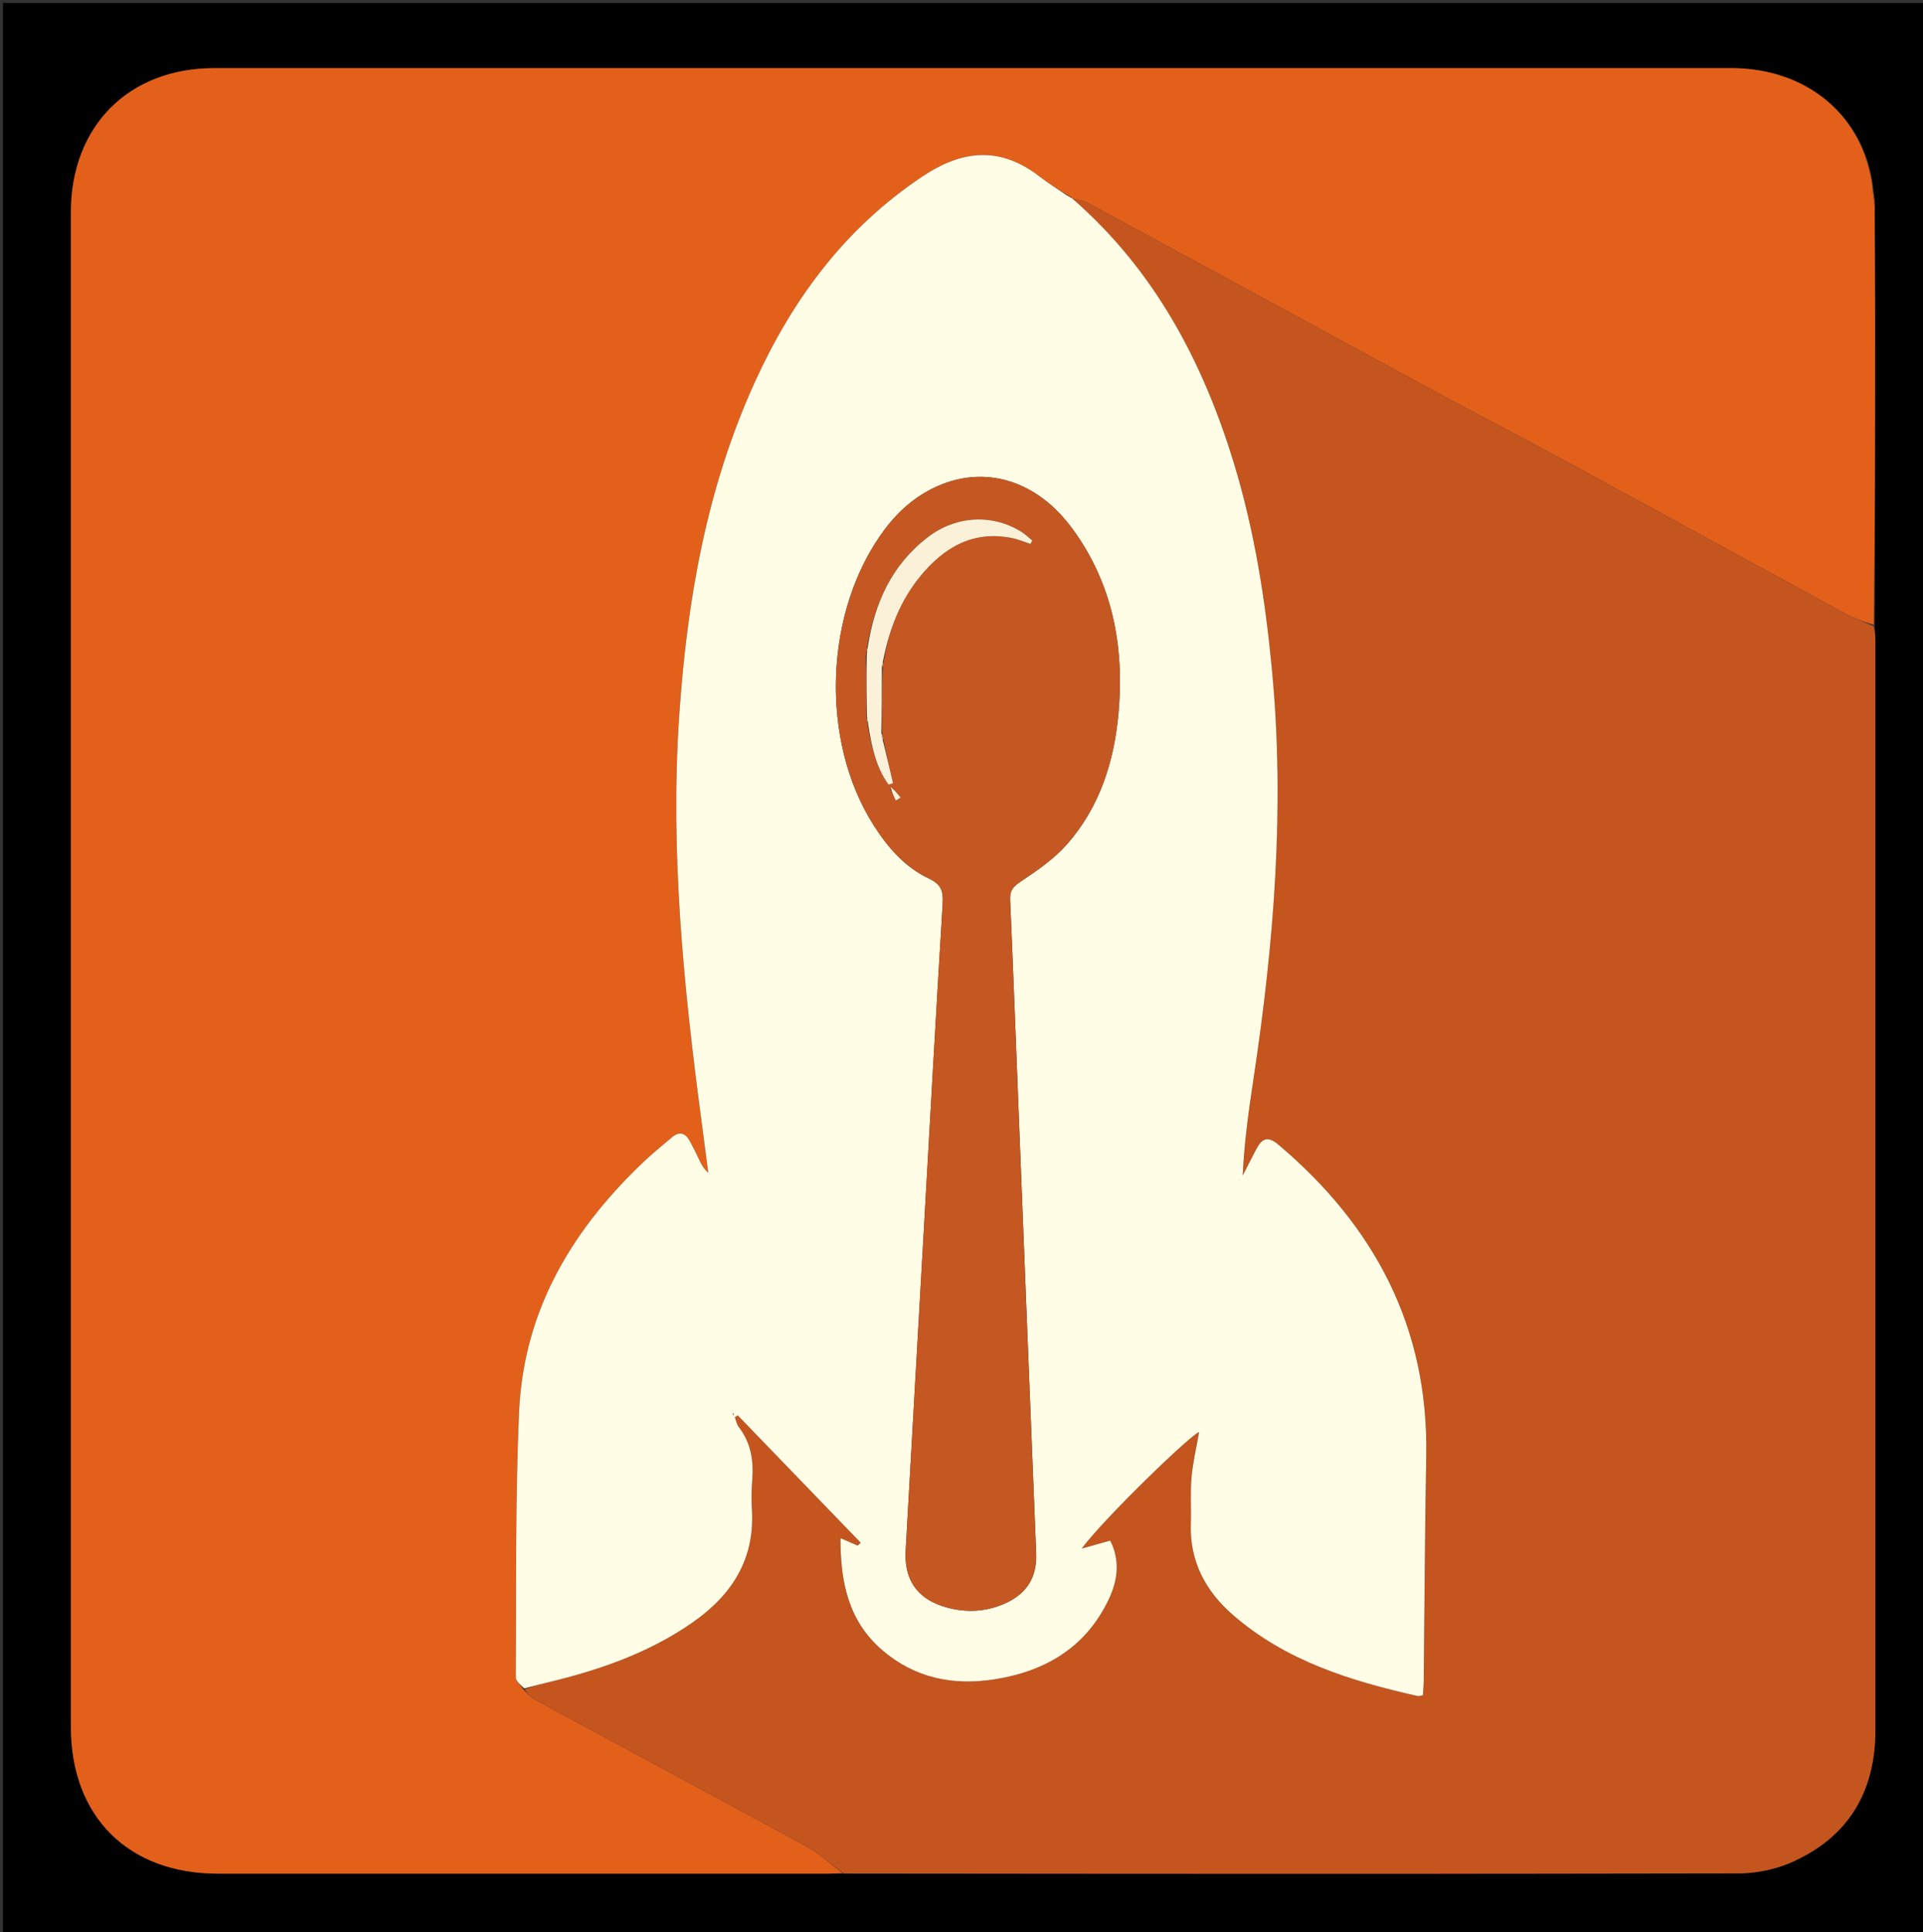 <svg version="1.1" id="Layer_1" xmlns="http://www.w3.org/2000/svg" xmlns:xlink="http://www.w3.org/1999/xlink" x="0px" y="0px"
	 width="100%" viewBox="0 0 654 657" enable-background="new 0 0 654 657" xml:space="preserve">
<rect x="0" y="0" width="654" height="657" fill="#333333" stroke="none"/>
<path fill="#010000" opacity="1" stroke="none" 
	d="
M655,252 
	C655,387.667 655,522.833 655,658 
	C437,658 219,658 1,658 
	C1,439 1,220 1,1 
	C219,1 437,1 655,1 
	C655,84.5 655,168 655,252 
M287.315,637.078 
	C388.601,637.092 489.887,637.169 591.172,636.963 
	C597.171,636.951 603.599,635.666 609.084,633.271 
	C628.51,624.792 637.806,609.323 637.809,588.24 
	C637.828,464.797 637.82,341.355 637.807,217.912 
	C637.807,216.255 637.625,214.598 637.675,212.022 
	C637.691,177.192 637.725,142.362 637.711,107.533 
	C637.706,95.038 637.584,82.544 637.718,69.287 
	C637.477,67.529 637.236,65.771 637.06,63.2 
	C633.883,39.285 614.522,23.159 588.78,23.156 
	C416.818,23.137 244.856,23.135 72.893,23.157 
	C43.732,23.161 24.109,42.93 24.107,72.229 
	C24.095,243.858 24.097,415.487 24.108,587.116 
	C24.11,617.62 43.584,637.037 74.156,637.044 
	C143.308,637.059 212.459,637.05 281.611,637.042 
	C283.274,637.042 284.938,636.944 287.315,637.078 
z"/>
<path fill="#E3601B" opacity="1" stroke="none" 
	d="
M637.515,70.05 
	C637.584,82.544 637.706,95.038 637.711,107.533 
	C637.725,142.362 637.691,177.192 637.263,212.429 
	C633.681,211.403 630.405,210.165 627.358,208.508 
	C595.794,191.34 564.296,174.052 532.718,156.911 
	C516.634,148.18 500.373,139.776 484.282,131.057 
	C446.105,110.373 407.99,89.575 369.81,68.897 
	C368.314,68.086 366.409,68.03 364.731,67.551 
	C364.768,67.479 364.913,67.549 364.685,67.297 
	C363.878,66.709 363.3,66.375 362.4,65.965 
	C359.324,64.014 356.46,62.283 353.839,60.239 
	C340.466,49.812 327.715,50.666 313.664,60.033 
	C287.329,77.589 269.562,101.708 256.697,129.953 
	C240.301,165.95 233.649,204.22 231.001,243.341 
	C227.867,289.634 232.499,335.521 238.602,381.316 
	C239.376,387.119 240.123,392.924 240.883,398.729 
	C239.084,397.204 238.331,395.421 237.496,393.678 
	C236.563,391.729 235.616,389.781 234.564,387.894 
	C233.034,385.148 231.016,384.555 228.488,386.729 
	C225.71,389.118 222.823,391.387 220.142,393.88 
	C195.077,417.19 178.136,444.977 176.56,479.844 
	C175.199,509.951 175.616,540.139 175.409,570.292 
	C175.4,571.574 177.028,572.868 178.02,574.47 
	C179.388,575.831 180.491,577.133 181.889,577.888 
	C212.589,594.481 243.365,610.933 273.998,627.647 
	C278.531,630.12 282.417,633.78 286.602,636.891 
	C284.938,636.944 283.274,637.042 281.611,637.042 
	C212.459,637.05 143.308,637.059 74.156,637.044 
	C43.584,637.037 24.11,617.62 24.108,587.116 
	C24.097,415.487 24.095,243.858 24.107,72.229 
	C24.109,42.93 43.732,23.161 72.893,23.157 
	C244.856,23.135 416.818,23.137 588.78,23.156 
	C614.522,23.159 633.883,39.285 636.836,63.894 
	C636.912,66.408 637.214,68.229 637.515,70.05 
z"/>
<path fill="#C4551F" opacity="1" stroke="none" 
	d="
M364.694,67.622 
	C366.409,68.03 368.314,68.086 369.81,68.897 
	C407.99,89.575 446.105,110.373 484.282,131.057 
	C500.373,139.776 516.634,148.18 532.718,156.911 
	C564.296,174.052 595.794,191.34 627.358,208.508 
	C630.405,210.165 633.681,211.403 637.189,212.888 
	C637.625,214.598 637.807,216.255 637.807,217.912 
	C637.82,341.355 637.828,464.797 637.809,588.24 
	C637.806,609.323 628.51,624.792 609.084,633.271 
	C603.599,635.666 597.171,636.951 591.172,636.963 
	C489.887,637.169 388.601,637.092 286.958,636.985 
	C282.417,633.78 278.531,630.12 273.998,627.647 
	C243.365,610.933 212.589,594.481 181.889,577.888 
	C180.491,577.133 179.388,575.831 178.424,574.359 
	C181.22,573.298 183.734,572.634 186.262,572.029 
	C203.708,567.856 220.497,562.079 235.387,551.742 
	C248.706,542.495 256.695,530.397 255.724,513.502 
	C255.534,510.181 255.538,506.82 255.813,503.508 
	C256.368,496.83 255.471,490.618 251.227,485.148 
	C250.53,484.249 250.339,482.959 249.915,481.85 
	C250.245,481.64 250.575,481.429 250.905,481.219 
	C264.847,495.655 278.789,510.09 292.732,524.525 
	C292.389,524.852 292.045,525.179 291.702,525.507 
	C289.859,524.712 288.016,523.918 285.855,522.986 
	C285.789,537.922 288.557,551.152 300.036,561.035 
	C311.019,570.492 323.988,573.136 337.933,571.012 
	C355.187,568.384 369.072,560.362 376.926,544.085 
	C380.03,537.652 381.138,530.85 377.57,523.807 
	C374.441,524.683 371.509,525.503 367.835,526.531 
	C376.09,515.595 405.666,487.16 407.808,486.921 
	C406.947,491.886 405.707,497.097 405.222,502.378 
	C404.751,507.504 405.181,512.707 404.992,517.867 
	C404.523,530.669 409.874,540.843 419.248,549.016 
	C437.302,564.757 459.377,571.522 482.133,576.648 
	C482.566,576.746 483.073,576.519 483.925,576.382 
	C484.017,574.763 484.175,573.141 484.193,571.517 
	C484.478,546.019 484.59,520.518 485.051,495.024 
	C485.84,451.367 467.571,416.912 434.794,389.199 
	C430.899,385.906 429.049,387.344 427.185,390.853 
	C425.63,393.78 424.15,396.746 422.637,399.695 
	C423.142,388.455 424.672,377.611 426.31,366.784 
	C433.286,320.678 437.015,274.436 432.587,227.809 
	C430.345,204.203 426.706,180.863 419.829,158.123 
	C409.271,123.207 392.712,91.917 364.694,67.622 
z"/>
<path fill="#C4551F" opacity="1" stroke="none" 
	d="
M637.616,69.668 
	C637.214,68.229 636.912,66.408 636.803,64.301 
	C637.236,65.771 637.477,67.529 637.616,69.668 
z"/>
<path fill="#FFFDE5" opacity="1" stroke="none" 
	d="
M364.731,67.551 
	C392.712,91.917 409.271,123.207 419.829,158.123 
	C426.706,180.863 430.345,204.203 432.587,227.809 
	C437.015,274.436 433.286,320.678 426.31,366.784 
	C424.672,377.611 423.142,388.455 422.637,399.695 
	C424.15,396.746 425.63,393.78 427.185,390.853 
	C429.049,387.344 430.899,385.906 434.794,389.199 
	C467.571,416.912 485.84,451.367 485.051,495.024 
	C484.59,520.518 484.478,546.019 484.193,571.517 
	C484.175,573.141 484.017,574.763 483.925,576.382 
	C483.073,576.519 482.566,576.746 482.133,576.648 
	C459.377,571.522 437.302,564.757 419.248,549.016 
	C409.874,540.843 404.523,530.669 404.992,517.867 
	C405.181,512.707 404.751,507.504 405.222,502.378 
	C405.707,497.097 406.947,491.886 407.808,486.921 
	C405.666,487.16 376.09,515.595 367.835,526.531 
	C371.509,525.503 374.441,524.683 377.57,523.807 
	C381.138,530.85 380.03,537.652 376.926,544.085 
	C369.072,560.362 355.187,568.384 337.933,571.012 
	C323.988,573.136 311.019,570.492 300.036,561.035 
	C288.557,551.152 285.789,537.922 285.855,522.986 
	C288.016,523.918 289.859,524.712 291.702,525.507 
	C292.045,525.179 292.389,524.852 292.732,524.525 
	C278.789,510.09 264.847,495.655 250.905,481.219 
	C250.575,481.429 250.245,481.64 249.915,481.85 
	C250.339,482.959 250.53,484.249 251.227,485.148 
	C255.471,490.618 256.368,496.83 255.813,503.508 
	C255.538,506.82 255.534,510.181 255.724,513.502 
	C256.695,530.397 248.706,542.495 235.387,551.742 
	C220.497,562.079 203.708,567.856 186.262,572.029 
	C183.734,572.634 181.22,573.298 178.296,574.046 
	C177.028,572.868 175.4,571.574 175.409,570.292 
	C175.616,540.139 175.199,509.951 176.56,479.844 
	C178.136,444.977 195.077,417.19 220.142,393.88 
	C222.823,391.387 225.71,389.118 228.488,386.729 
	C231.016,384.555 233.034,385.148 234.564,387.894 
	C235.616,389.781 236.563,391.729 237.496,393.678 
	C238.331,395.421 239.084,397.204 240.883,398.729 
	C240.123,392.924 239.376,387.119 238.602,381.316 
	C232.499,335.521 227.867,289.634 231.001,243.341 
	C233.649,204.22 240.301,165.95 256.697,129.953 
	C269.562,101.708 287.329,77.589 313.664,60.033 
	C327.715,50.666 340.466,49.812 353.839,60.239 
	C356.46,62.283 359.324,64.014 362.578,66.262 
	C363.69,66.939 364.302,67.244 364.913,67.549 
	C364.913,67.549 364.768,67.479 364.731,67.551 
M313.946,422.44 
	C311.962,457.376 309.955,492.311 308.009,527.249 
	C307.484,536.668 311.603,543.129 320.4,546.043 
	C327.384,548.357 334.528,548.285 341.408,545.339 
	C348.937,542.116 352.737,536.529 352.395,528.11 
	C350.344,477.661 348.377,427.209 346.385,376.758 
	C345.451,353.114 344.574,329.467 343.533,305.828 
	C343.395,302.712 344.611,301.42 347.159,299.714 
	C352.769,295.96 358.545,292.002 362.945,286.982 
	C374.099,274.257 379.001,258.669 380.432,242.084 
	C382.38,219.489 378.297,198.176 364.559,179.563 
	C352.966,163.856 336.179,158.364 320.241,164.706 
	C312.314,167.861 305.98,173.205 300.878,180.009 
	C280.268,207.489 278.65,251.59 297.134,280.603 
	C301.964,288.183 307.789,294.89 315.977,298.731 
	C320.146,300.687 320.847,303.055 320.595,307.197 
	C318.276,345.284 316.157,383.384 313.946,422.44 
M249.655,481.261 
	C249.533,480.958 249.41,480.655 249.288,480.352 
	C249.243,480.626 249.197,480.901 249.655,481.261 
M421.694,401.48 
	C421.694,401.48 421.533,401.374 421.533,401.374 
	C421.533,401.374 421.545,401.58 421.694,401.48 
z"/>
<path fill="#C4551F" opacity="1" stroke="none" 
	d="
M364.685,67.297 
	C364.302,67.244 363.69,66.939 362.9,66.338 
	C363.3,66.375 363.878,66.709 364.685,67.297 
z"/>
<path fill="#C55822" opacity="1" stroke="none" 
	d="
M313.963,421.96 
	C316.157,383.384 318.276,345.284 320.595,307.197 
	C320.847,303.055 320.146,300.687 315.977,298.731 
	C307.789,294.89 301.964,288.183 297.134,280.603 
	C278.65,251.59 280.268,207.489 300.878,180.009 
	C305.98,173.205 312.314,167.861 320.241,164.706 
	C336.179,158.364 352.966,163.856 364.559,179.563 
	C378.297,198.176 382.38,219.489 380.432,242.084 
	C379.001,258.669 374.099,274.257 362.945,286.982 
	C358.545,292.002 352.769,295.96 347.159,299.714 
	C344.611,301.42 343.395,302.712 343.533,305.828 
	C344.574,329.467 345.451,353.114 346.385,376.758 
	C348.377,427.209 350.344,477.661 352.395,528.11 
	C352.737,536.529 348.937,542.116 341.408,545.339 
	C334.528,548.285 327.384,548.357 320.4,546.043 
	C311.603,543.129 307.484,536.668 308.009,527.249 
	C309.955,492.311 311.962,457.376 313.963,421.96 
M299.893,248.104 
	C299.904,241.063 299.916,234.023 300.27,226.536 
	C300.305,225.99 300.34,225.443 300.671,224.124 
	C302.489,213.78 306.232,204.192 312.888,196.036 
	C320.936,186.174 330.876,180.214 344.266,182.957 
	C346.37,183.388 348.384,184.253 350.44,184.917 
	C350.654,184.541 350.868,184.164 351.082,183.788 
	C349.902,182.822 348.808,181.721 347.529,180.912 
	C337.699,174.693 325.316,175.234 315.702,182.536 
	C303.313,191.947 297.418,205.025 294.788,220.482 
	C294.781,221.024 294.774,221.567 294.455,222.986 
	C294.592,229.956 294.73,236.926 294.684,244.415 
	C294.834,244.931 294.984,245.447 295.083,246.771 
	C296.433,253.863 297.922,260.898 302.196,266.781 
	C302.706,266.608 303.215,266.436 303.724,266.263 
	C302.599,261.542 301.475,256.822 300.487,251.478 
	C300.271,250.667 300.055,249.856 299.893,248.104 
M302.636,268.03 
	C303.314,269.411 303.992,270.791 304.67,272.172 
	C305.212,271.847 305.754,271.522 306.296,271.196 
	C305.235,269.875 304.173,268.554 302.636,268.03 
z"/>
<path fill="#C4551F" opacity="1" stroke="none" 
	d="
M249.404,481.218 
	C249.197,480.901 249.243,480.626 249.288,480.352 
	C249.41,480.655 249.533,480.958 249.404,481.218 
z"/>
<path fill="#C4551F" opacity="1" stroke="none" 
	d="
M421.619,401.53 
	C421.545,401.58 421.533,401.374 421.533,401.374 
	C421.533,401.374 421.694,401.48 421.619,401.53 
z"/>
<path fill="#FBF1D8" opacity="1" stroke="none" 
	d="
M299.927,226.983 
	C299.916,234.023 299.904,241.063 299.719,248.785 
	C299.813,250.345 300.082,251.223 300.351,252.101 
	C301.475,256.822 302.599,261.542 303.724,266.263 
	C303.215,266.436 302.706,266.608 302.196,266.781 
	C297.922,260.898 296.433,253.863 295.237,246.21 
	C295.216,245.064 295.041,244.48 294.867,243.896 
	C294.73,236.926 294.592,229.956 294.784,222.432 
	C295.112,221.26 295.112,220.643 295.112,220.025 
	C297.418,205.025 303.313,191.947 315.702,182.536 
	C325.316,175.234 337.699,174.693 347.529,180.912 
	C348.808,181.721 349.902,182.822 351.082,183.788 
	C350.868,184.164 350.654,184.541 350.44,184.917 
	C348.384,184.253 346.37,183.388 344.266,182.957 
	C330.876,180.214 320.936,186.174 312.888,196.036 
	C306.232,204.192 302.489,213.78 300.334,224.613 
	C299.974,225.729 299.95,226.356 299.927,226.983 
z"/>
<path fill="#FBF1D8" opacity="1" stroke="none" 
	d="
M302.874,267.632 
	C304.173,268.554 305.235,269.875 306.296,271.196 
	C305.754,271.522 305.212,271.847 304.67,272.172 
	C303.992,270.791 303.314,269.411 302.874,267.632 
z"/>
<path fill="#F1D6B8" opacity="1" stroke="none" 
	d="
M300.419,251.789 
	C300.082,251.223 299.813,250.345 299.691,249.256 
	C300.055,249.856 300.271,250.667 300.419,251.789 
z"/>
<path fill="#F1D6B8" opacity="1" stroke="none" 
	d="
M294.95,220.254 
	C295.112,220.643 295.112,221.26 294.94,221.993 
	C294.774,221.567 294.781,221.024 294.95,220.254 
z"/>
<path fill="#F1D6B8" opacity="1" stroke="none" 
	d="
M300.099,226.759 
	C299.95,226.356 299.974,225.729 300.186,225 
	C300.34,225.443 300.305,225.99 300.099,226.759 
z"/>
<path fill="#F1D6B8" opacity="1" stroke="none" 
	d="
M294.776,244.155 
	C295.041,244.48 295.216,245.064 295.262,245.806 
	C294.984,245.447 294.834,244.931 294.776,244.155 
z"/>
</svg>